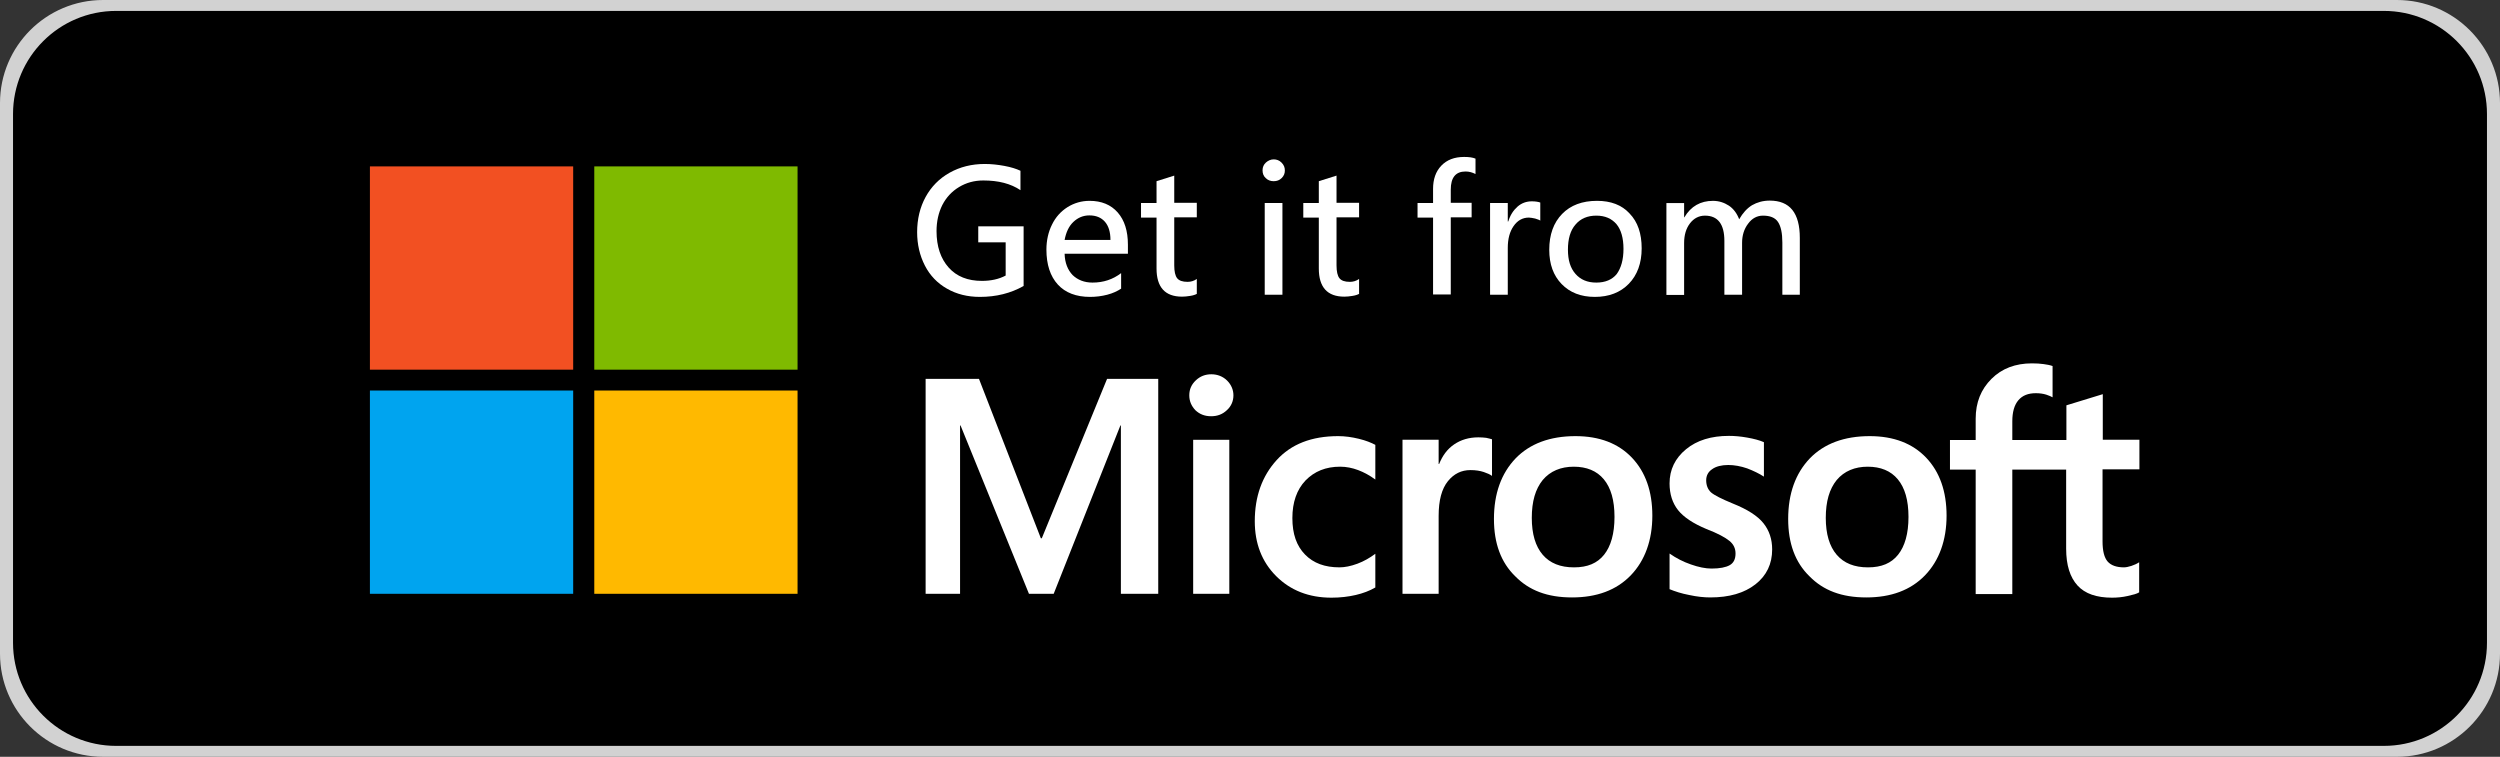 <?xml version="1.0" encoding="UTF-8"?>
<svg id="_Слой_1" data-name="Слой 1" xmlns="http://www.w3.org/2000/svg" viewBox="0 0 1030.66 312">
  <rect x="0" y="0" width="1030.66" height="312" fill="#333333" stroke="none"/>
  <defs>
    <style>
      .cls-1 {
        fill: #fff;
      }

      .cls-2 {
        fill: #7fba00;
      }

      .cls-3 {
        fill: #f25022;
      }

      .cls-4 {
        fill: #ffb900;
      }

      .cls-5 {
        fill: #d2d2d2;
      }

      .cls-6 {
        fill: #00a4ef;
      }
    </style>
  </defs>
  <g id="Layer_2" data-name="Layer 2">
    <rect x="2.74" y="2.3" width="1025.29" height="307.5" rx="42.52" ry="42.52"/>
    <path class="cls-5" d="M47.89,4.5H982.77c23.48,0,42.52,19.04,42.52,42.52v217.96c0,23.48-19.04,42.52-42.52,42.52H47.89c-23.48,0-42.52-19.04-42.52-42.52V47.02C5.37,23.54,24.4,4.5,47.89,4.5Zm-5.37,307.5H988.14c23.48,0,42.52-19.04,42.52-42.52V42.52c0-23.48-19.04-42.52-42.52-42.52H42.52C19.04,0,0,19.04,0,42.52v226.96c0,23.48,19.04,42.52,42.52,42.52Z"/>
  </g>
  <g id="Layer_1" data-name="Layer 1">
    <rect class="cls-3" x="152.5" y="68.6" width="83.8" height="83.8"/>
    <rect class="cls-2" x="245" y="68.6" width="83.8" height="83.8"/>
    <rect class="cls-6" x="152.5" y="161" width="83.8" height="83.8"/>
    <rect class="cls-4" x="245" y="161" width="83.8" height="83.8"/>
    <path class="cls-1" d="M490.3,163c0-2.5,.9-4.5,2.7-6.2,1.8-1.7,3.9-2.5,6.4-2.5s4.8,.9,6.5,2.6c1.7,1.7,2.6,3.8,2.6,6.1s-.9,4.5-2.7,6.1c-1.8,1.7-3.9,2.5-6.5,2.5s-4.7-.8-6.5-2.5c-1.6-1.7-2.5-3.7-2.5-6.1m16.5,81.8h-14.9v-63.5h14.9v63.5Z"/>
    <path class="cls-1" d="M552.2,233.9c2.2,0,4.7-.5,7.4-1.5,2.7-1,5.1-2.4,7.4-4.1v13.9c-2.4,1.4-5.1,2.4-8.1,3.1-3,.7-6.4,1.1-10,1.1-9.3,0-16.9-3-22.8-8.9s-8.8-13.5-8.8-22.6c0-10.2,3-18.6,9-25.2,6-6.6,14.4-9.9,25.4-9.9,2.8,0,5.6,.4,8.5,1.1,2.9,.7,5.1,1.6,6.8,2.5v14.3c-2.3-1.7-4.7-3-7.1-3.9s-4.9-1.4-7.4-1.4c-5.9,0-10.6,1.9-14.3,5.7-3.6,3.8-5.4,9-5.4,15.5s1.7,11.4,5.2,15c3.5,3.6,8.2,5.3,14.2,5.3"/>
    <path class="cls-1" d="M609.5,180.3c1.2,0,2.3,.1,3.2,.2,.9,.2,1.8,.4,2.4,.6v15.1c-.8-.6-1.9-1.1-3.4-1.6s-3.3-.8-5.5-.8c-3.7,0-6.8,1.5-9.3,4.6s-3.8,7.8-3.8,14.3v32.1h-14.9v-63.5h14.9v10h.2c1.4-3.5,3.4-6.2,6.2-8.1,2.8-1.9,6.1-2.9,10-2.9"/>
    <path class="cls-1" d="M615.9,214c0-10.5,3-18.8,8.9-25,5.9-6.1,14.2-9.2,24.7-9.2,9.9,0,17.7,3,23.3,8.9s8.4,13.9,8.4,23.9-3,18.5-8.9,24.6-14,9.1-24.2,9.1-17.7-2.9-23.4-8.7c-5.9-5.7-8.8-13.6-8.8-23.6m15.6-.5c0,6.6,1.5,11.7,4.5,15.2s7.3,5.2,12.9,5.2,9.6-1.7,12.4-5.2,4.3-8.7,4.3-15.6-1.5-12-4.4-15.5-7.1-5.2-12.4-5.2-9.7,1.8-12.8,5.5c-3,3.7-4.5,8.8-4.5,15.6"/>
    <path class="cls-1" d="M703.4,198c0,2.1,.7,3.8,2,5,1.4,1.2,4.4,2.7,9,4.6,6,2.4,10.2,5.1,12.6,8.1,2.4,3,3.6,6.6,3.6,10.8,0,6-2.3,10.8-6.9,14.4-4.6,3.6-10.8,5.4-18.6,5.4-2.6,0-5.5-.3-8.7-1-3.2-.6-5.9-1.5-8.1-2.4v-14.7c2.7,1.9,5.6,3.4,8.8,4.5,3.1,1.1,6,1.7,8.5,1.7,3.4,0,5.9-.5,7.5-1.4s2.4-2.5,2.4-4.8c0-2.1-.8-3.8-2.5-5.2s-4.8-3.1-9.5-4.9c-5.5-2.3-9.4-4.9-11.7-7.8-2.3-2.9-3.5-6.6-3.5-11,0-5.7,2.3-10.4,6.8-14.1,4.5-3.7,10.4-5.5,17.7-5.5,2.2,0,4.7,.2,7.5,.7s5.1,1.1,6.9,1.9v14.2c-2-1.3-4.3-2.4-6.9-3.4-2.6-.9-5.3-1.4-7.8-1.4-2.8,0-5.1,.6-6.6,1.7-1.7,1.1-2.5,2.7-2.5,4.6"/>
    <path class="cls-1" d="M737.2,214c0-10.5,3-18.8,8.9-25,5.9-6.1,14.2-9.2,24.7-9.2,9.9,0,17.7,3,23.3,8.9s8.4,13.9,8.4,23.9-3,18.5-8.9,24.6-14,9.1-24.2,9.1-17.7-2.9-23.4-8.7c-5.9-5.7-8.8-13.6-8.8-23.6m15.5-.5c0,6.6,1.5,11.7,4.5,15.2s7.3,5.2,12.9,5.2,9.6-1.7,12.4-5.2,4.3-8.7,4.3-15.6-1.5-12-4.4-15.5-7.1-5.2-12.4-5.2-9.7,1.8-12.8,5.5c-3,3.7-4.5,8.8-4.5,15.6"/>
    <path class="cls-1" d="M851.8,193.6v32.6c0,6.8,1.6,11.8,4.7,15.2,3.1,3.4,7.9,5,14.2,5,2.1,0,4.3-.2,6.5-.7s3.8-.9,4.7-1.5v-12.4c-.9,.6-2,1.1-3.2,1.5s-2.3,.6-3.1,.6c-3,0-5.3-.8-6.7-2.4-1.4-1.6-2.1-4.4-2.1-8.3v-29.7h15.2v-12.2h-15.1v-18.8l-15,4.6v14.3h-22.3v-7.7c0-3.8,.8-6.7,2.5-8.7s4.1-2.9,7.2-2.9c1.6,0,3,.2,4.3,.6,1.2,.4,2.1,.8,2.6,1.1v-12.9c-1.1-.4-2.3-.6-3.7-.8s-3-.3-4.8-.3c-6.8,0-12.4,2.1-16.7,6.4-4.3,4.3-6.5,9.7-6.5,16.4v8.8h-10.6v12.2h10.6v51.3h15.1v-51.3h22.2Z"/>
    <polygon class="cls-1" points="477.5 156.2 477.5 244.8 462.1 244.8 462.1 175.4 461.9 175.4 434.4 244.8 424.2 244.8 396 175.4 395.8 175.4 395.8 244.8 381.6 244.8 381.6 156.2 403.6 156.2 429.1 221.9 429.5 221.9 456.4 156.2 477.5 156.2"/>
    <path class="cls-1" d="M422,117.9c-5.3,3-11.3,4.5-18,4.5-5.1,0-9.6-1.1-13.6-3.4-3.9-2.2-7-5.4-9.1-9.5s-3.2-8.7-3.2-13.8c0-5.4,1.2-10.3,3.5-14.5s5.6-7.6,9.9-10,9.1-3.6,14.5-3.6c2.7,0,5.4,.3,8.1,.8s4.9,1.2,6.6,2v8c-4-2.7-9.1-4-15.3-4-3.7,0-7,.9-10,2.7-3,1.8-5.3,4.3-6.9,7.4-1.6,3.2-2.4,6.8-2.4,10.8,0,6.3,1.7,11.3,5,15s7.9,5.5,13.7,5.5c3.7,0,7-.7,9.8-2.2v-13.7h-11.3v-6.6h18.7v24.6Z"/>
    <path class="cls-1" d="M465.1,104.6h-26.2c.1,3.8,1.3,6.7,3.3,8.8,2.1,2,4.8,3.1,8.2,3.1,4.5,0,8.4-1.3,11.8-3.9v6.4c-1.5,1-3.4,1.9-5.7,2.5-2.3,.6-4.7,.9-7.1,.9-5.7,0-10.2-1.7-13.3-5.1-3.1-3.4-4.7-8.2-4.7-14.4,0-3.8,.8-7.3,2.3-10.3,1.5-3.1,3.7-5.5,6.4-7.2,2.7-1.7,5.8-2.6,9.1-2.6,4.9,0,8.8,1.6,11.6,4.8,2.8,3.2,4.2,7.6,4.2,13.3v3.7h.1Zm-7.3-5.7c0-3.3-.8-5.8-2.3-7.5s-3.6-2.6-6.4-2.6c-2.5,0-4.7,.9-6.6,2.7s-3,4.3-3.6,7.4h18.9Z"/>
    <path class="cls-1" d="M493.5,121.1c-.7,.4-1.6,.7-2.9,.9-1.2,.2-2.3,.3-3.3,.3-7,0-10.5-3.9-10.5-11.6v-21h-6.4v-6h6.4v-9l7.3-2.3v11.2h9.3v6h-9.3v19.8c0,2.5,.4,4.3,1.2,5.3,.8,1,2.2,1.5,4.3,1.5,1.4,0,2.7-.4,3.8-1.2v6.1h.1Z"/>
    <path class="cls-1" d="M529.7,70.3c0,1.2-.4,2.2-1.3,3.1s-2,1.3-3.3,1.3-2.4-.4-3.3-1.3c-.9-.8-1.3-1.9-1.3-3.2s.5-2.4,1.4-3.2c.9-.8,2-1.3,3.2-1.3s2.3,.4,3.2,1.3c1,1,1.4,2,1.4,3.3m-1,51.2h-7.3v-37.8h7.3v37.8Z"/>
    <path class="cls-1" d="M560.4,121.1c-.7,.4-1.6,.7-2.9,.9-1.2,.2-2.3,.3-3.3,.3-7,0-10.5-3.9-10.5-11.6v-21h-6.4v-6h6.4v-9l7.3-2.3v11.2h9.3v6h-9.3v19.8c0,2.5,.4,4.3,1.2,5.3,.8,1,2.2,1.5,4.3,1.5,1.4,0,2.7-.4,3.8-1.2v6.1h.1Z"/>
    <path class="cls-1" d="M608.2,71.7c-1.2-.6-2.5-1-4-1-4.1,0-6.1,2.5-6.1,7.5v5.4h8.6v6h-8.6v31.8h-7.3v-31.7h-6.4v-6h6.4v-5.8c0-4,1.1-7.2,3.4-9.6,2.3-2.4,5.4-3.6,9.4-3.6,2,0,3.5,.2,4.7,.7v6.3h-.1Z"/>
    <path class="cls-1" d="M635.1,91c-.4-.3-1.2-.6-2.2-.9-1-.2-1.9-.4-2.6-.4-2.6,0-4.7,1.2-6.3,3.5s-2.4,5.3-2.4,9v19.3h-7.3v-37.8h7.3v7.6h.2c.8-2.6,2.1-4.6,3.8-6.1s3.7-2.2,5.9-2.2c1.5,0,2.7,.2,3.5,.5v7.5h.1Z"/>
    <path class="cls-1" d="M676.8,102.4c0,6.1-1.8,11-5.3,14.6s-8.2,5.4-14,5.4-10.3-1.8-13.7-5.3-5.1-8.2-5.1-14.1c0-6.3,1.8-11.2,5.3-14.8,3.5-3.6,8.3-5.4,14.4-5.4,5.7,0,10.2,1.7,13.4,5.2,3.4,3.5,5,8.3,5,14.4m-7.5,.2c0-4.5-1-7.9-2.9-10.2-2-2.3-4.7-3.5-8.3-3.5s-6.5,1.2-8.6,3.7c-2.1,2.4-3.1,5.9-3.1,10.3s1,7.6,3.1,10,4.9,3.6,8.6,3.6,6.5-1.2,8.4-3.5c1.8-2.5,2.8-5.9,2.8-10.4"/>
    <path class="cls-1" d="M742.1,121.5h-7.3v-21.5c0-3.9-.6-6.7-1.8-8.5s-3.3-2.6-6.2-2.6c-2.4,0-4.5,1.1-6.1,3.3-1.7,2.2-2.5,4.9-2.5,7.9v21.4h-7.3v-22.2c0-6.9-2.7-10.4-8-10.4-2.5,0-4.6,1.1-6.2,3.2s-2.4,4.8-2.4,8.1v21.4h-7.3v-37.9h7.3v5.9h.1c2.7-4.6,6.7-6.8,11.8-6.8,2.4,0,4.6,.7,6.6,2,1.9,1.3,3.3,3.2,4.2,5.6,1.5-2.6,3.2-4.5,5.3-5.8,2.1-1.2,4.5-1.9,7.3-1.9,8.3,0,12.4,5.1,12.4,15.4v23.4h.1Z"/>
  </g>
</svg>